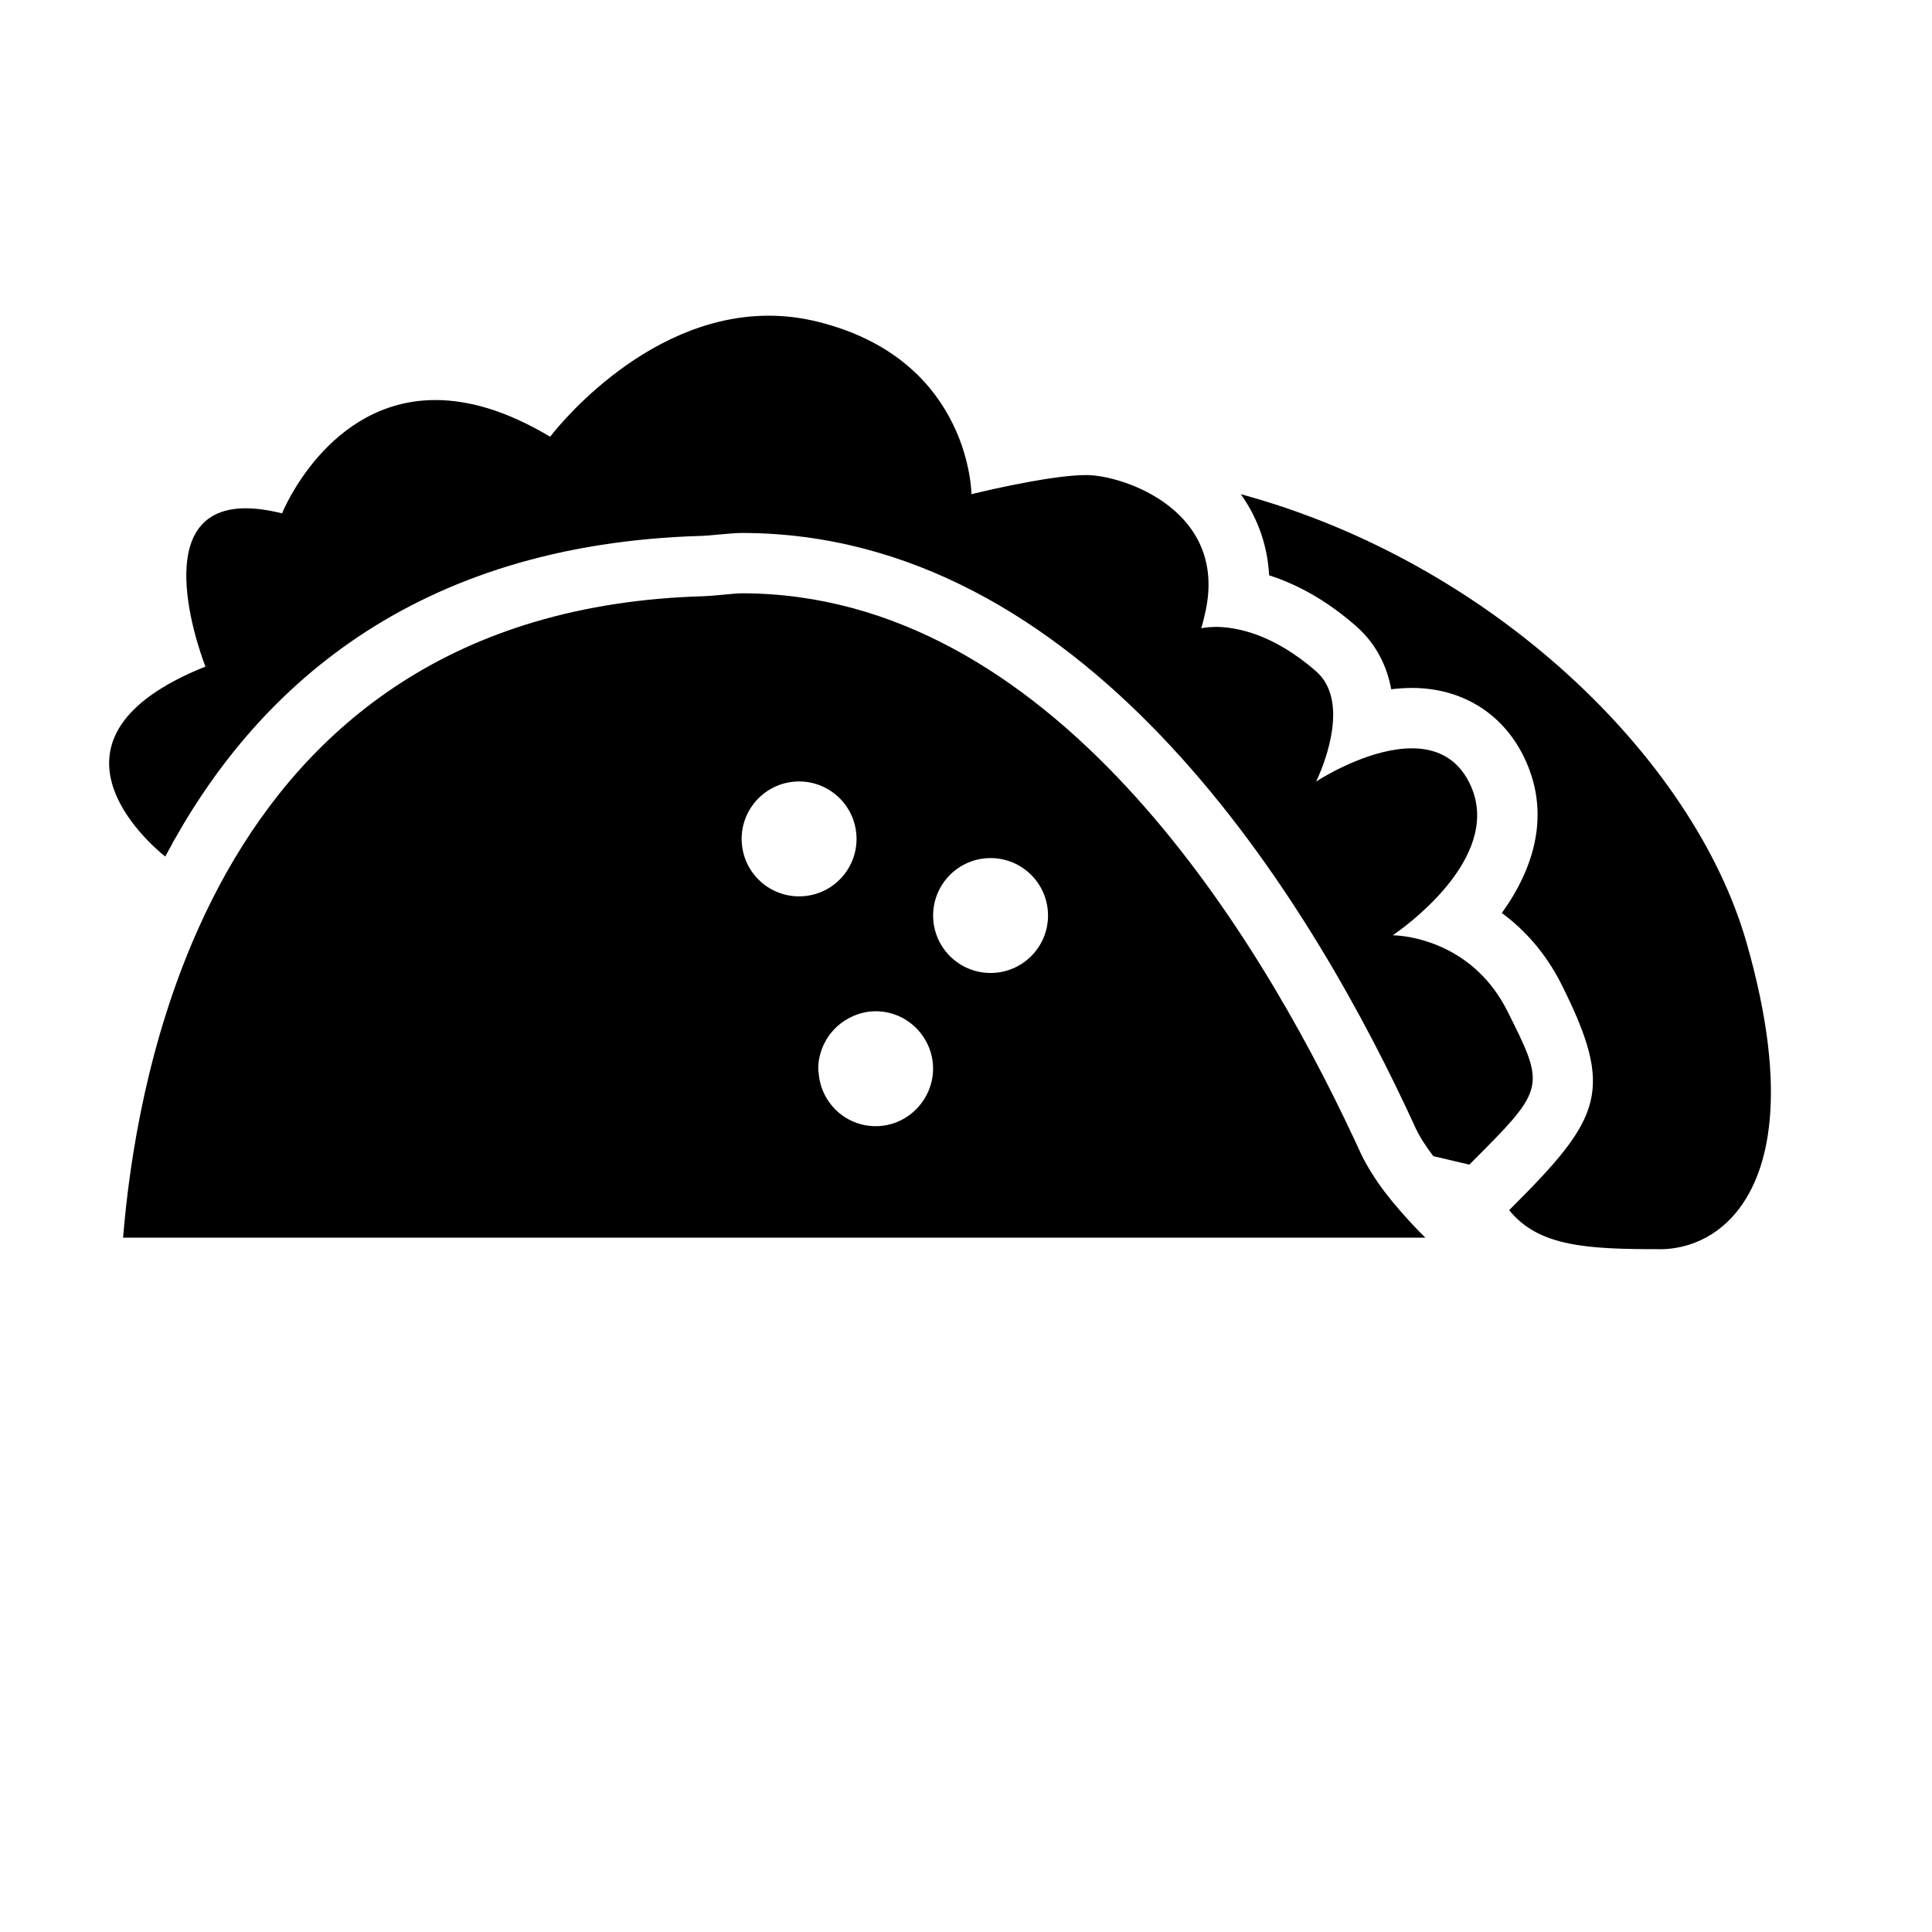 <?xml version="1.0" encoding="utf-8"?>
<!-- Generator: Adobe Illustrator 17.1.0, SVG Export Plug-In . SVG Version: 6.00 Build 0)  -->
<!DOCTYPE svg PUBLIC "-//W3C//DTD SVG 1.1//EN" "http://www.w3.org/Graphics/SVG/1.1/DTD/svg11.dtd">
<svg version="1.1" xmlns="http://www.w3.org/2000/svg" xmlns:xlink="http://www.w3.org/1999/xlink" x="0px" y="0px"
	 viewBox="0 0 64 64" enable-background="new 0 0 64 64" xml:space="preserve">
<g id="Imagenes">
</g>
<g id="Layer_2">
	<path d="M41.104,16.371c0.446,0.628,0.875,1.521,0.938,2.688c0.838,0.267,1.833,0.766,2.873,1.676
		c0.665,0.582,1.026,1.315,1.171,2.098c0.225-0.028,0.454-0.044,0.683-0.044c1.633,0,2.979,0.818,3.692,2.244
		c0.95,1.9,0.346,3.746-0.711,5.211c0.75,0.553,1.455,1.323,1.982,2.377c1.756,3.513,1.328,4.4-1.646,7.374l-0.093,0.093
		c0.982,1.219,2.613,1.293,5.022,1.293c0.477,0,1.683-0.132,2.602-1.35c0.912-1.209,1.694-3.716,0.243-8.794
		C56.11,25.106,49.421,18.63,41.104,16.371z"/>
	<path d="M49.942,33.509c-1.09-2.18-3.114-2.479-3.663-2.52c-0.085-0.006-0.137-0.007-0.143-0.007h0c0,0,0.044-0.03,0.106-0.074
		c0.587-0.416,3.578-2.687,2.431-4.981c-0.427-0.855-1.143-1.138-1.903-1.138c-1.287,0-2.697,0.807-3.07,1.036
		c-0.061,0.037-0.101,0.063-0.101,0.063s0.024-0.049,0.061-0.132c0.236-0.53,1.036-2.555-0.061-3.516
		c-1.45-1.269-2.687-1.473-3.331-1.473c-0.014,0-0.024,0.001-0.037,0.001c-0.278,0.004-0.439,0.044-0.439,0.044
		c0.048-0.144,0.075-0.278,0.109-0.415c0.861-3.478-2.695-4.66-3.915-4.66c-0.511,0-1.227,0.103-1.9,0.226
		c-0.778,0.142-1.497,0.309-1.779,0.377c-0.08,0.019-0.127,0.031-0.127,0.031s0-0.026-0.002-0.067
		c-0.008-0.191-0.059-0.798-0.32-1.557c-0.102-0.297-0.239-0.615-0.418-0.943c-0.664-1.219-1.922-2.538-4.335-3.142
		c-0.564-0.141-1.112-0.204-1.641-0.204c-4.232,0-7.24,4.01-7.24,4.01c-1.464-0.878-2.725-1.216-3.799-1.216
		c-3.58,0-5.082,3.754-5.082,3.754c-0.461-0.115-0.86-0.168-1.203-0.168c-3.431,0-1.334,5.243-1.334,5.243
		c-5.923,2.369-1.892,5.844-1.332,6.294c2.907-5.509,8.193-10.357,17.797-10.624c0.111-0.003,0.299-0.021,0.495-0.04
		c0.304-0.028,0.623-0.056,0.802-0.056c11.223,0,18.493,11.587,21.994,19c0.112,0.238,0.221,0.472,0.326,0.701
		c0.141,0.308,0.353,0.626,0.592,0.943l0.734,0.173l0.459,0.108c0.169-0.169,0.326-0.326,0.473-0.474
		C51.203,36.033,51.126,35.877,49.942,33.509z"/>
	<path d="M45.43,38.843c-0.134-0.217-0.26-0.436-0.361-0.657c-0.076-0.167-0.157-0.339-0.238-0.512
		c-3.263-6.965-10.051-18.02-20.263-18.02c-0.137,0-0.383,0.025-0.616,0.047c-0.247,0.023-0.484,0.045-0.625,0.049
		c-8.346,0.232-13.106,4.334-15.816,9.138c-0.17,0.302-0.331,0.607-0.486,0.913c-0.155,0.307-0.301,0.616-0.44,0.926
		c-1.665,3.7-2.287,7.57-2.508,10.272h43.14c-0.288-0.281-0.573-0.589-0.85-0.908C46.019,39.693,45.697,39.276,45.43,38.843z
		 M24.568,27.79c0-1.051,0.852-1.903,1.903-1.903s1.903,0.852,1.903,1.903s-0.852,1.903-1.903,1.903S24.568,28.841,24.568,27.79z
		 M30.909,35.425c-0.004,0.353-0.108,0.681-0.28,0.963c-0.334,0.548-0.932,0.918-1.621,0.918c-0.996,0-1.805-0.768-1.887-1.743
		c-0.005-0.054-0.016-0.105-0.016-0.16c0-0.298,0.074-0.576,0.196-0.827c0.174-0.358,0.455-0.649,0.803-0.839
		c0.27-0.147,0.575-0.238,0.903-0.238c0.647,0,1.217,0.324,1.561,0.818c0.215,0.308,0.342,0.681,0.342,1.085
		C30.911,35.41,30.909,35.417,30.909,35.425z M32.814,32.231c-1.051,0-1.903-0.852-1.903-1.903s0.852-1.903,1.903-1.903
		s1.903,0.852,1.903,1.903S33.865,32.231,32.814,32.231z"/>
</g>
</svg>
